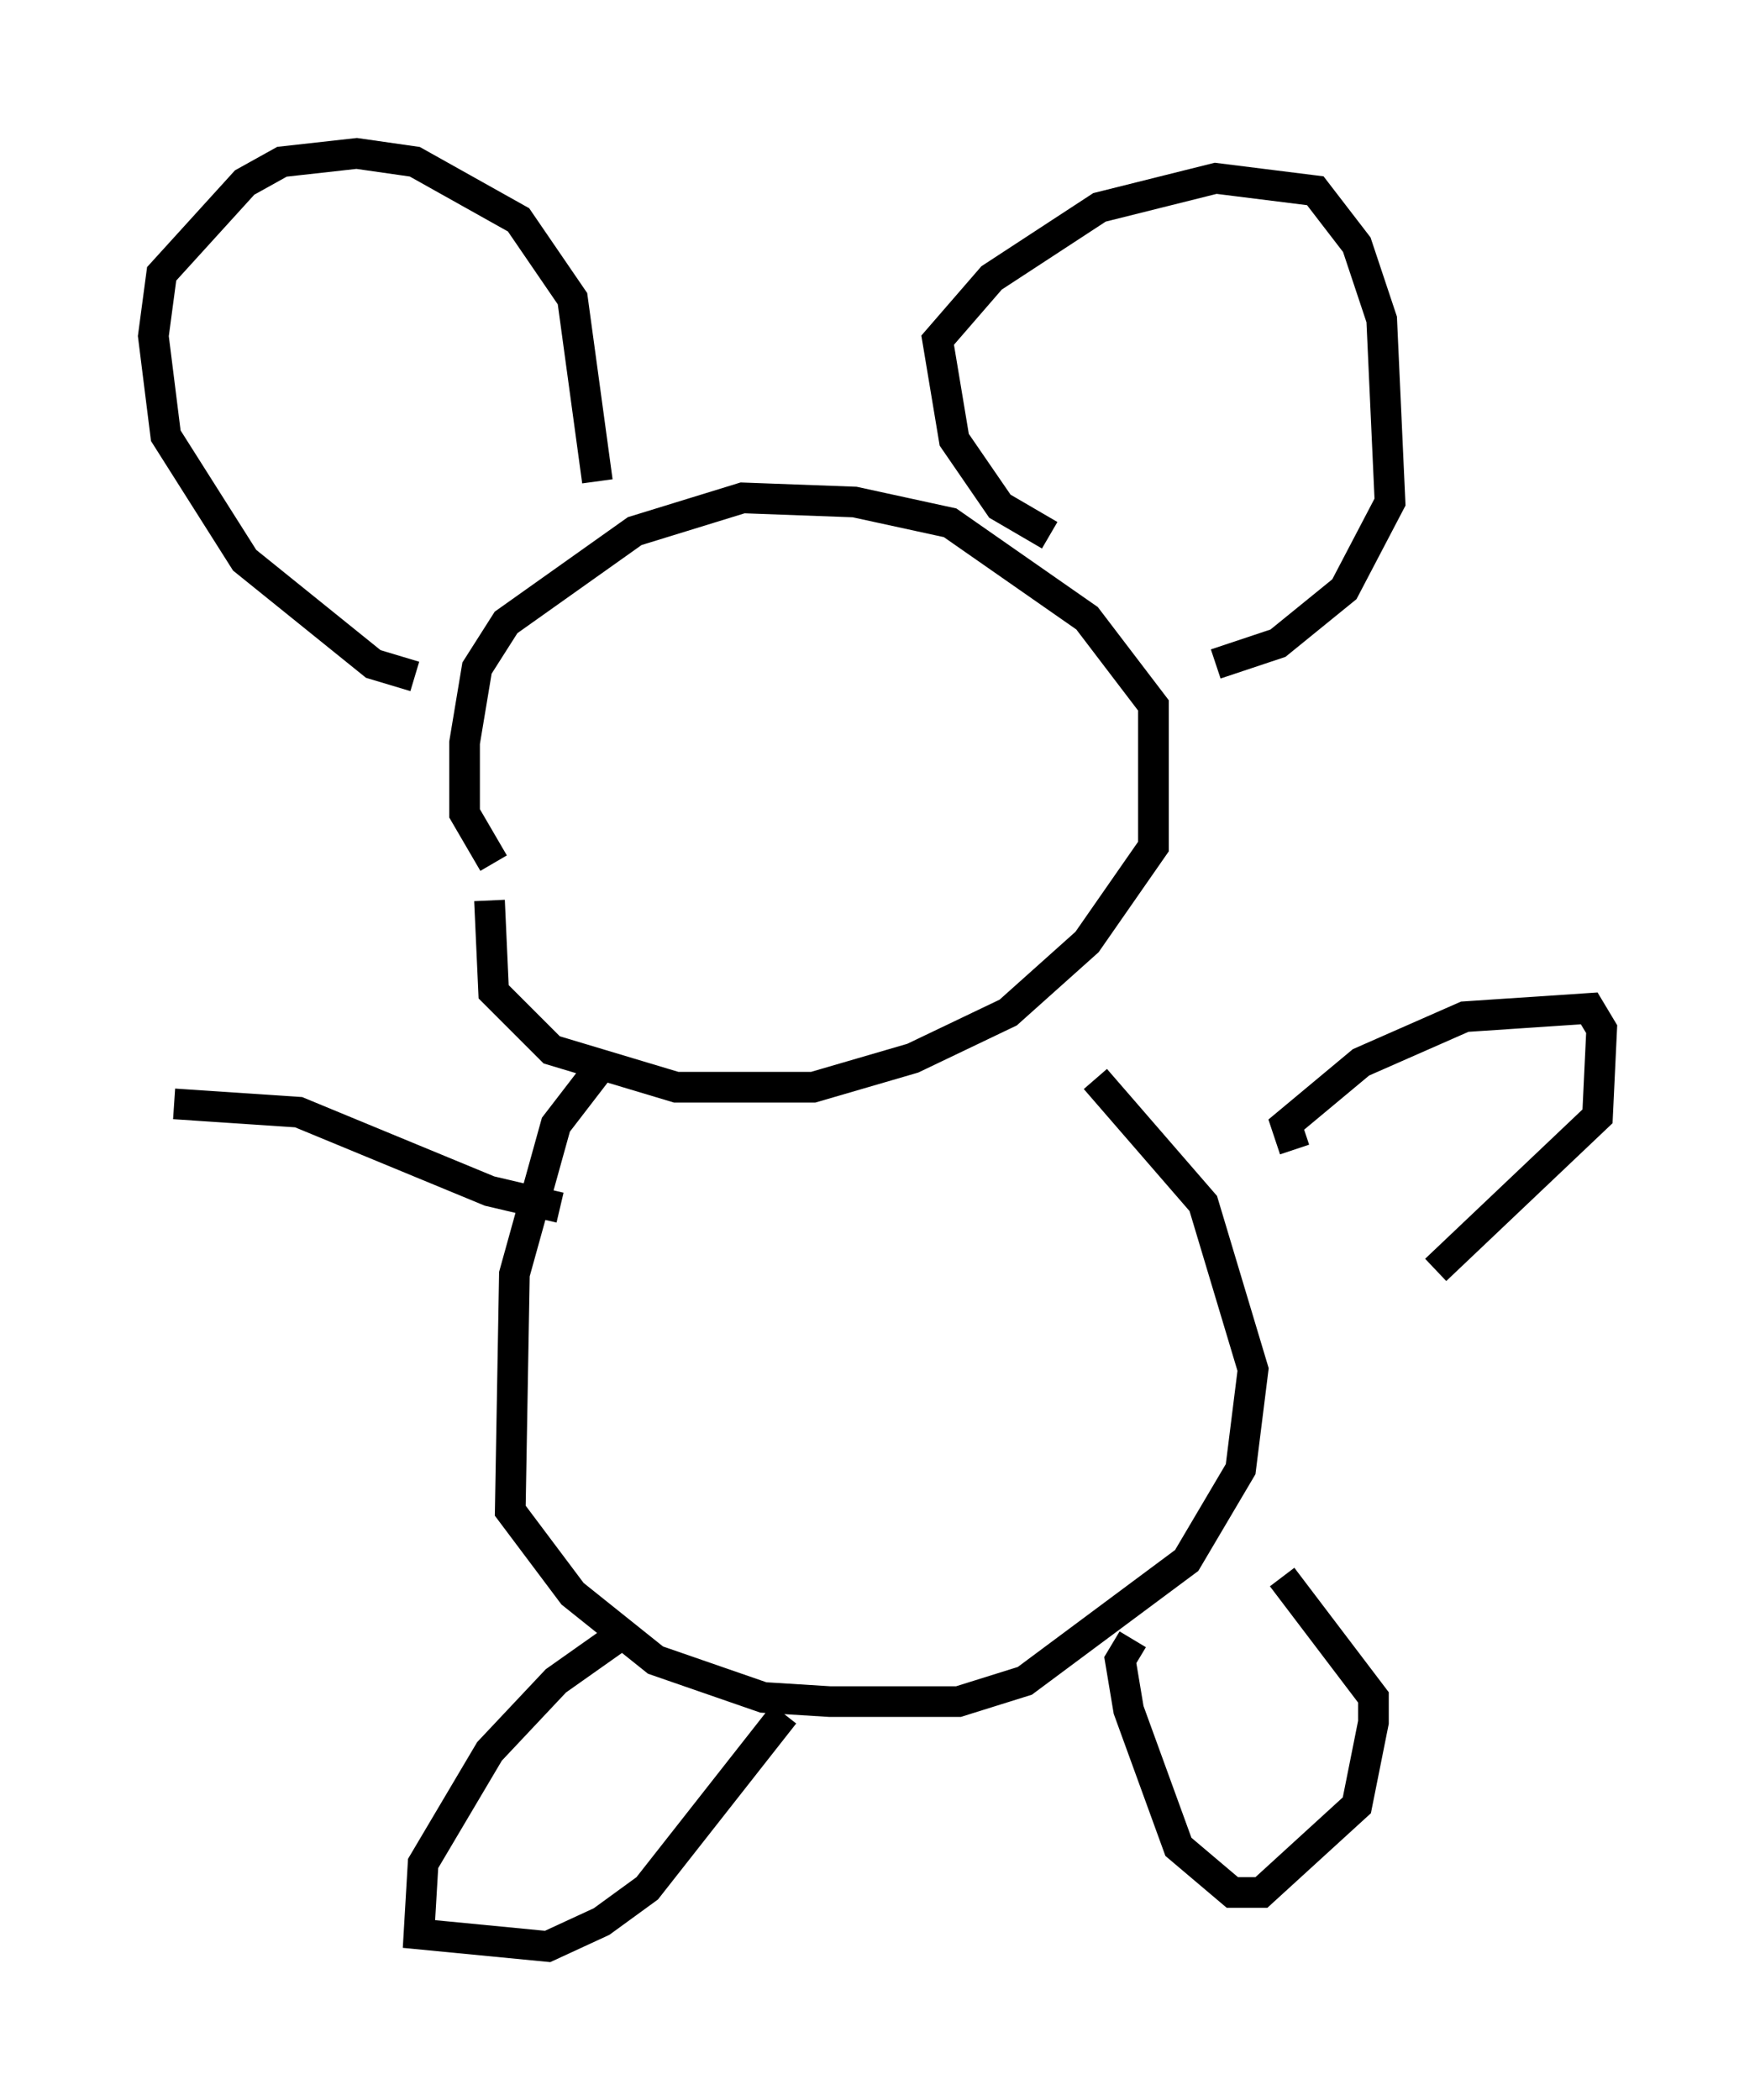 <?xml version="1.0" encoding="utf-8" ?>
<svg baseProfile="full" height="68.457" version="1.1" width="57.225" xmlns="http://www.w3.org/2000/svg" xmlns:ev="http://www.w3.org/2001/xml-events" xmlns:xlink="http://www.w3.org/1999/xlink"><defs /><rect fill="white" height="68.457" width="57.225" x="0" y="0" /><path d="M16.773, 26.109 m-0.812, 3.248 l0.135, 2.977 1.894, 1.894 l4.059, 1.218 4.465, 0.0 l3.248, -0.947 3.112, -1.488 l2.571, -2.3 2.165, -3.112 l0.0, -4.601 -2.165, -2.842 l-4.465, -3.112 -3.112, -0.677 l-3.654, -0.135 -3.518, 1.083 l-4.195, 2.977 -0.947, 1.488 l-0.406, 2.436 0.0, 2.3 l0.947, 1.624 m18.132, -10.69 l-1.624, -0.947 -1.488, -2.165 l-0.541, -3.248 1.759, -2.03 l3.518, -2.3 3.789, -0.947 l3.248, 0.406 1.353, 1.759 l0.812, 2.436 0.271, 5.954 l-1.488, 2.842 -2.165, 1.759 l-2.03, 0.677 m-20.162, -5.954 l-0.812, -5.954 -1.759, -2.571 l-3.383, -1.894 -1.894, -0.271 l-2.436, 0.271 -1.218, 0.677 l-2.706, 2.977 -0.271, 2.03 l0.406, 3.248 2.571, 4.059 l4.195, 3.383 1.353, 0.406 m5.954, 12.855 l-1.353, 1.759 -1.353, 4.871 l-0.135, 7.713 2.03, 2.706 l2.706, 2.165 3.518, 1.218 l2.165, 0.135 4.195, 0.0 l2.165, -0.677 5.277, -3.924 l1.759, -2.977 0.406, -3.248 l-1.624, -5.413 -3.518, -4.059 m-15.291, 17.997 l-2.3, 1.624 -2.165, 2.3 l-2.165, 3.654 -0.135, 2.3 l4.195, 0.406 1.759, -0.812 l1.488, -1.083 4.465, -5.683 m11.367, -2.436 l-0.406, 0.677 0.271, 1.624 l1.624, 4.465 1.759, 1.488 l0.947, 0.0 3.112, -2.842 l0.541, -2.706 0.0, -0.812 l-2.977, -3.924 m0.406, -13.938 l-0.271, -0.812 2.436, -2.03 l3.383, -1.488 4.059, -0.271 l0.406, 0.677 -0.135, 2.842 l-5.277, 5.007 m-28.552, -2.03 l-2.3, -0.541 -6.225, -2.571 l-4.059, -0.271 " fill="none" stroke="black" stroke-width="1" /></svg>